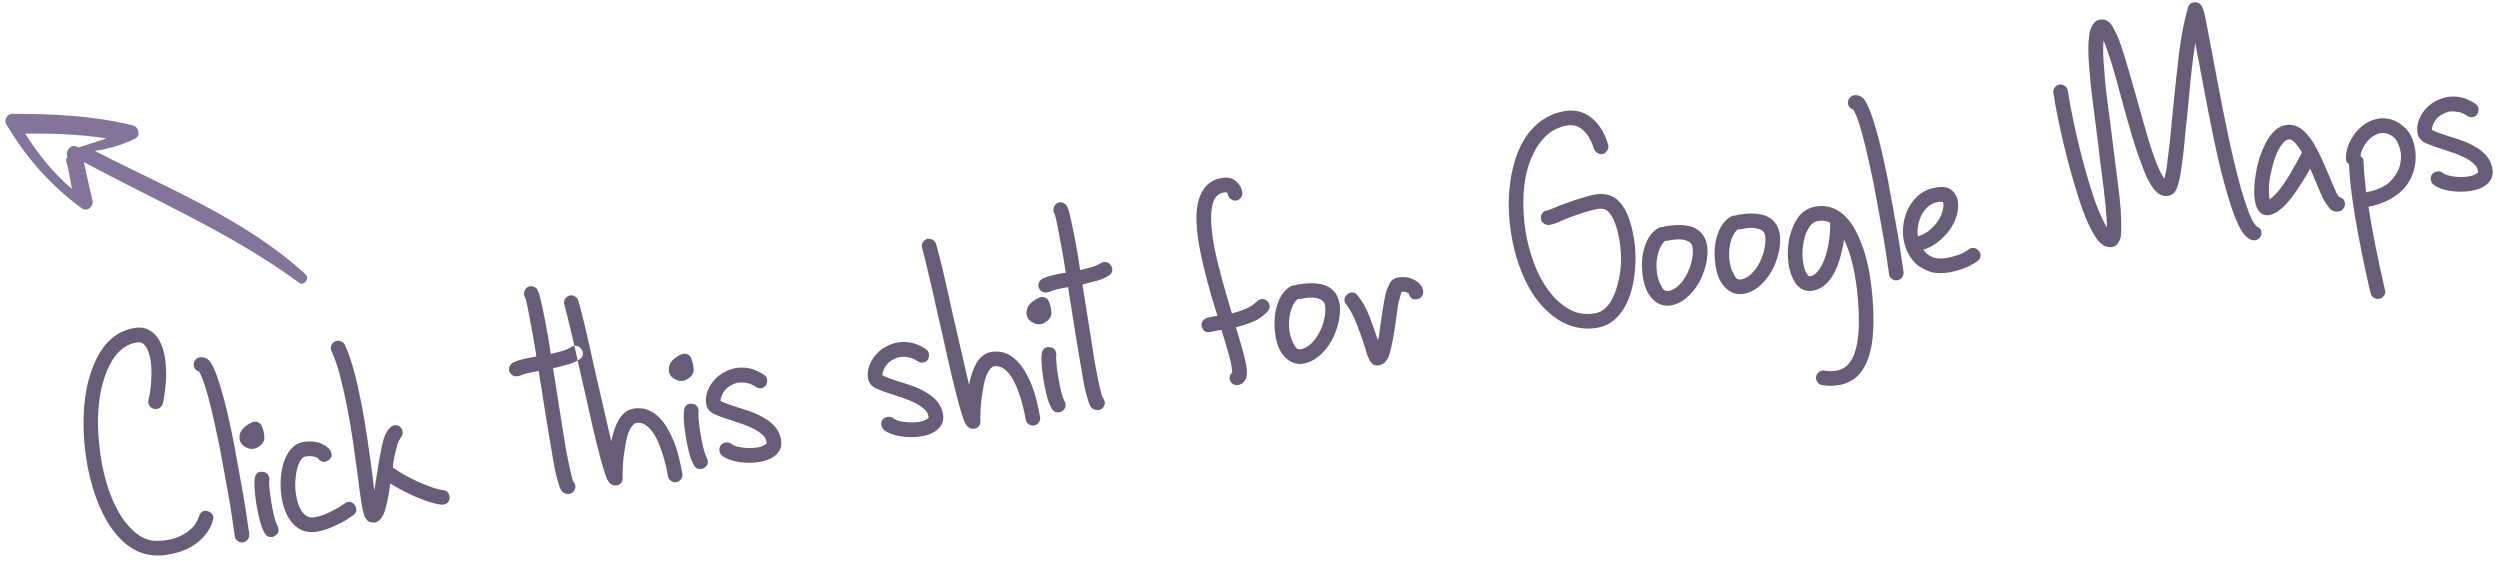 <?xml version="1.0" encoding="UTF-8"?>
<svg width="205px" height="46px" viewBox="0 0 205 46" version="1.1" xmlns="http://www.w3.org/2000/svg" xmlns:xlink="http://www.w3.org/1999/xlink">
    <!-- Generator: Sketch 47.1 (45422) - http://www.bohemiancoding.com/sketch -->
    <title>Clickthis</title>
    <desc>Created with Sketch.</desc>
    <defs></defs>
    <g id="Welcome" stroke="none" stroke-width="1" fill="none" fill-rule="evenodd">
        <g id="Desktop-HD" transform="translate(-488, -2164)">
            <g id="where?" transform="translate(0, 1515)">
                <g id="Clickthis" transform="translate(486, 645)">
                    <path d="M17.54,31.85 C17.7,31.93 17.81,32.04 17.87,32.18 C17.93,32.32 17.92,32.47 17.84,32.63 C17.54,33.31 17.01,33.86 16.25,34.28 C15.55,34.66 14.73,34.85 13.79,34.85 L13.43,34.85 C13.31,34.85 13.19,34.84 13.07,34.82 C12.19,34.72 11.41,34.35 10.73,33.71 C10.15,33.15 9.66,32.39 9.26,31.43 C8.92,30.57 8.675,29.6 8.525,28.52 C8.375,27.44 8.33,26.31 8.39,25.13 C8.45,23.97 8.605,22.865 8.855,21.815 C9.105,20.765 9.45,19.84 9.89,19.04 C10.93,17.06 12.29,16.07 13.97,16.07 C14.65,16.07 15.17,16.34 15.53,16.88 C15.75,17.2 15.895,17.585 15.965,18.035 C16.035,18.485 16.05,18.965 16.01,19.475 C15.97,19.985 15.885,20.5 15.755,21.02 C15.625,21.54 15.47,22.04 15.29,22.52 C15.21,22.68 15.1,22.795 14.96,22.865 C14.82,22.935 14.67,22.94 14.51,22.88 C14.35,22.82 14.235,22.715 14.165,22.565 C14.095,22.415 14.09,22.26 14.15,22.1 C14.33,21.66 14.475,21.205 14.585,20.735 C14.695,20.265 14.77,19.83 14.81,19.43 C14.85,19.03 14.845,18.665 14.795,18.335 C14.745,18.005 14.66,17.75 14.54,17.57 C14.42,17.37 14.23,17.27 13.97,17.27 C13.59,17.27 13.245,17.34 12.935,17.48 C12.625,17.62 12.345,17.805 12.095,18.035 C11.845,18.265 11.625,18.515 11.435,18.785 C11.245,19.055 11.08,19.32 10.94,19.58 C10.54,20.32 10.225,21.17 9.995,22.13 C9.765,23.09 9.63,24.11 9.59,25.19 C9.53,26.19 9.56,27.18 9.68,28.16 C9.8,29.14 10.01,30.02 10.31,30.8 C10.61,31.58 11,32.23 11.48,32.75 C11.96,33.27 12.53,33.56 13.19,33.62 C14.13,33.74 14.96,33.61 15.68,33.23 C16.02,33.05 16.27,32.855 16.43,32.645 C16.59,32.435 16.7,32.27 16.76,32.15 C16.82,31.99 16.925,31.88 17.075,31.82 C17.225,31.76 17.38,31.77 17.54,31.85 Z M20.18,22.16 C20.26,22.7 20.325,23.325 20.375,24.035 C20.425,24.745 20.47,25.55 20.51,26.45 L20.57,28.85 C20.59,29.65 20.605,30.395 20.615,31.085 C20.625,31.775 20.625,32.395 20.615,32.945 C20.605,33.495 20.6,33.93 20.6,34.25 C20.58,34.41 20.515,34.545 20.405,34.655 C20.295,34.765 20.16,34.82 20,34.82 L19.97,34.82 C19.81,34.82 19.67,34.755 19.55,34.625 C19.43,34.495 19.38,34.35 19.4,34.19 C19.4,33.89 19.405,33.475 19.415,32.945 C19.425,32.415 19.425,31.81 19.415,31.13 C19.405,30.45 19.39,29.725 19.37,28.955 C19.35,28.185 19.33,27.41 19.31,26.63 C19.25,25.43 19.19,24.445 19.13,23.675 C19.07,22.905 19.005,22.285 18.935,21.815 C18.865,21.345 18.8,21.01 18.74,20.81 C18.68,20.61 18.64,20.48 18.62,20.42 C18.38,20.32 18.26,20.14 18.26,19.88 C18.26,19.72 18.32,19.58 18.44,19.46 C18.56,19.34 18.7,19.28 18.86,19.28 C19.06,19.28 19.26,19.36 19.46,19.52 C19.52,19.58 19.58,19.665 19.64,19.775 C19.7,19.885 19.76,20.04 19.82,20.24 C19.88,20.44 19.94,20.69 20,20.99 C20.06,21.29 20.12,21.68 20.18,22.16 Z M22.91,30.14 C22.87,30.24 22.84,30.45 22.82,30.77 C22.8,31.09 22.79,31.45 22.79,31.85 C22.79,32.25 22.805,32.645 22.835,33.035 C22.865,33.425 22.92,33.73 23,33.95 C23.1,34.33 22.97,34.59 22.61,34.73 C22.57,34.75 22.51,34.76 22.43,34.76 C22.15,34.76 21.96,34.63 21.86,34.37 C21.74,34.07 21.66,33.69 21.62,33.23 C21.58,32.77 21.56,32.305 21.56,31.835 C21.56,31.365 21.58,30.94 21.62,30.56 C21.66,30.18 21.71,29.91 21.77,29.75 C21.91,29.37 22.17,29.25 22.55,29.39 C22.71,29.43 22.82,29.525 22.88,29.675 C22.94,29.825 22.95,29.98 22.91,30.14 Z M23,25.64 C23.08,25.96 23.1,26.285 23.06,26.615 C23.02,26.945 22.77,27.19 22.31,27.35 C22.25,27.37 22.16,27.38 22.04,27.38 C21.82,27.38 21.64,27.32 21.5,27.2 C21.14,26.98 20.99,26.67 21.05,26.27 C21.09,25.99 21.235,25.76 21.485,25.58 C21.735,25.4 22,25.28 22.28,25.22 C22.44,25.18 22.59,25.2 22.73,25.28 C22.87,25.36 22.96,25.48 23,25.64 Z M28.7,32.99 C28.86,32.89 29.015,32.865 29.165,32.915 C29.315,32.965 29.43,33.07 29.51,33.23 C29.59,33.39 29.61,33.545 29.57,33.695 C29.53,33.845 29.43,33.96 29.27,34.04 C29.25,34.04 29.145,34.09 28.955,34.19 C28.765,34.29 28.52,34.39 28.22,34.49 C27.92,34.59 27.58,34.685 27.2,34.775 C26.82,34.865 26.44,34.91 26.06,34.91 C25.24,34.91 24.61,34.54 24.17,33.8 C23.85,33.22 23.69,32.51 23.69,31.67 C23.69,31.17 23.745,30.67 23.855,30.17 C23.965,29.67 24.125,29.22 24.335,28.82 C24.545,28.42 24.805,28.095 25.115,27.845 C25.425,27.595 25.77,27.47 26.15,27.47 C26.75,27.47 27.245,27.6 27.635,27.86 C28.025,28.12 28.24,28.39 28.28,28.67 C28.32,28.83 28.285,28.975 28.175,29.105 C28.065,29.235 27.93,29.31 27.77,29.33 C27.63,29.37 27.5,29.35 27.38,29.27 C27.26,29.19 27.18,29.09 27.14,28.97 C27.1,28.93 26.995,28.87 26.825,28.79 C26.655,28.71 26.43,28.67 26.15,28.67 C26.01,28.67 25.865,28.75 25.715,28.91 C25.565,29.07 25.43,29.29 25.31,29.57 C25.19,29.85 25.09,30.17 25.01,30.53 C24.93,30.89 24.89,31.27 24.89,31.67 C24.89,32.31 25,32.82 25.22,33.2 C25.42,33.54 25.7,33.71 26.06,33.71 C26.36,33.71 26.665,33.675 26.975,33.605 C27.285,33.535 27.57,33.45 27.83,33.35 C28.13,33.25 28.42,33.13 28.7,32.99 Z M36.89,33.17 C37.05,33.21 37.165,33.305 37.235,33.455 C37.305,33.605 37.32,33.76 37.28,33.92 C37.18,34.2 36.99,34.34 36.71,34.34 C36.63,34.34 36.57,34.33 36.53,34.31 C36.23,34.23 35.915,34.105 35.585,33.935 C35.255,33.765 34.92,33.575 34.58,33.365 C34.24,33.155 33.905,32.925 33.575,32.675 C33.245,32.425 32.94,32.18 32.66,31.94 C32.48,32.6 32.28,33.18 32.06,33.68 C32.02,33.78 31.97,33.895 31.91,34.025 C31.85,34.155 31.77,34.29 31.67,34.43 C31.57,34.57 31.455,34.685 31.325,34.775 C31.195,34.865 31.04,34.91 30.86,34.91 C30.84,34.91 30.825,34.905 30.815,34.895 C30.805,34.885 30.79,34.88 30.77,34.88 C30.71,34.88 30.62,34.85 30.5,34.79 C30.38,34.73 30.29,34.61 30.23,34.43 C30.17,34.35 30.14,34.24 30.14,34.1 C30.12,34 30.105,33.885 30.095,33.755 C30.085,33.625 30.08,33.46 30.08,33.26 C30.08,32.94 30.085,32.56 30.095,32.12 C30.105,31.68 30.12,31.2 30.14,30.68 C30.16,29.9 30.175,29.045 30.185,28.115 C30.195,27.185 30.185,26.255 30.155,25.325 C30.125,24.395 30.07,23.505 29.99,22.655 C29.91,21.805 29.78,21.08 29.6,20.48 C29.56,20.32 29.58,20.165 29.66,20.015 C29.74,19.865 29.86,19.77 30.02,19.73 C30.18,19.69 30.335,19.71 30.485,19.79 C30.635,19.87 30.73,19.99 30.77,20.15 C30.95,20.79 31.085,21.54 31.175,22.4 C31.265,23.26 31.325,24.165 31.355,25.115 C31.385,26.065 31.395,27.025 31.385,27.995 C31.375,28.965 31.36,29.87 31.34,30.71 L31.28,32.33 L31.64,31.22 C31.96,30.2 32.245,29.37 32.495,28.73 C32.745,28.09 33.04,27.65 33.38,27.41 C33.52,27.31 33.67,27.27 33.83,27.29 C33.99,27.31 34.12,27.39 34.22,27.53 C34.32,27.67 34.355,27.82 34.325,27.98 C34.295,28.14 34.22,28.27 34.1,28.37 C34.06,28.41 33.99,28.495 33.89,28.625 C33.79,28.755 33.66,29.03 33.5,29.45 C33.32,29.85 33.18,30.26 33.08,30.68 C33.3,30.9 33.57,31.14 33.89,31.4 C34.21,31.66 34.545,31.905 34.895,32.135 C35.245,32.365 35.595,32.575 35.945,32.765 C36.295,32.955 36.61,33.09 36.89,33.17 Z M49.58,24.32 C49.28,24.46 48.935,24.55 48.545,24.59 C48.155,24.63 47.75,24.67 47.33,24.71 L47.33,31.28 C47.35,31.78 47.365,32.195 47.375,32.525 C47.385,32.855 47.4,33.13 47.42,33.35 L47.465,33.845 C47.475,33.955 47.49,34.04 47.51,34.1 C47.59,34.26 47.63,34.39 47.63,34.49 C47.63,34.65 47.57,34.79 47.45,34.91 C47.33,35.03 47.19,35.09 47.03,35.09 C46.93,35.09 46.805,35.05 46.655,34.97 C46.505,34.89 46.4,34.71 46.34,34.43 L46.25,33.77 C46.19,33.33 46.16,32.66 46.16,31.76 C46.16,31.38 46.155,30.89 46.145,30.29 C46.135,29.69 46.13,29.06 46.13,28.4 L46.13,24.74 C45.81,24.74 45.51,24.75 45.23,24.77 C44.95,24.79 44.71,24.83 44.51,24.89 L44.36,24.89 C44.06,24.89 43.86,24.74 43.76,24.44 C43.72,24.28 43.745,24.13 43.835,23.99 C43.925,23.85 44.05,23.76 44.21,23.72 C44.49,23.64 44.79,23.59 45.11,23.57 C45.43,23.55 45.77,23.54 46.13,23.54 L46.13,22.175 C46.13,22.025 46.125,21.87 46.115,21.71 C46.105,21.55 46.1,21.33 46.1,21.05 C46.08,20.15 46.06,19.54 46.04,19.22 C46.02,18.9 46,18.7 45.98,18.62 C45.92,18.5 45.91,18.37 45.95,18.23 C45.99,18.09 46.07,17.97 46.19,17.87 C46.33,17.77 46.48,17.74 46.64,17.78 C46.8,17.82 46.93,17.91 47.03,18.05 C47.05,18.11 47.075,18.18 47.105,18.26 C47.135,18.34 47.16,18.475 47.18,18.665 C47.2,18.855 47.22,19.125 47.24,19.475 C47.26,19.825 47.28,20.28 47.3,20.84 C47.3,21.14 47.305,21.37 47.315,21.53 C47.325,21.69 47.33,21.855 47.33,22.025 L47.33,23.51 C47.67,23.49 47.995,23.46 48.305,23.42 C48.615,23.38 48.88,23.31 49.1,23.21 C49.26,23.15 49.415,23.15 49.565,23.21 C49.715,23.27 49.82,23.38 49.88,23.54 C49.96,23.7 49.97,23.855 49.91,24.005 C49.85,24.155 49.74,24.26 49.58,24.32 Z M55.85,35.51 C55.69,35.51 55.55,35.45 55.43,35.33 C55.31,35.21 55.25,35.07 55.25,34.91 C55.25,34.83 55.245,34.66 55.235,34.4 C55.225,34.14 55.2,33.835 55.16,33.485 C55.12,33.135 55.06,32.765 54.98,32.375 C54.9,31.985 54.79,31.63 54.65,31.31 C54.51,30.99 54.335,30.725 54.125,30.515 C53.915,30.305 53.66,30.2 53.36,30.2 C53.2,30.2 53.005,30.345 52.775,30.635 C52.545,30.925 52.32,31.44 52.1,32.18 C52,32.46 51.915,32.74 51.845,33.02 C51.775,33.3 51.72,33.55 51.68,33.77 C51.62,34.03 51.58,34.27 51.56,34.49 C51.54,34.65 51.475,34.775 51.365,34.865 C51.255,34.955 51.12,35 50.96,35 C50.72,35 50.53,34.88 50.39,34.64 C50.35,34.56 50.31,34.46 50.27,34.34 C50.25,34.26 50.23,34.165 50.21,34.055 C50.19,33.945 50.17,33.82 50.15,33.68 C50.11,33.42 50.07,33.115 50.03,32.765 C49.99,32.415 49.95,32 49.91,31.52 C49.83,30.64 49.76,29.68 49.7,28.64 C49.64,27.6 49.57,26.54 49.49,25.46 C49.45,24.8 49.41,24.16 49.37,23.54 C49.33,22.92 49.29,22.355 49.25,21.845 C49.21,21.335 49.175,20.9 49.145,20.54 C49.115,20.18 49.09,19.92 49.07,19.76 C49.03,19.6 49.055,19.45 49.145,19.31 C49.235,19.17 49.36,19.08 49.52,19.04 C49.68,19 49.83,19.03 49.97,19.13 C50.11,19.23 50.2,19.36 50.24,19.52 C50.26,19.7 50.29,19.975 50.33,20.345 C50.37,20.715 50.41,21.16 50.45,21.68 C50.49,22.2 50.53,22.775 50.57,23.405 C50.61,24.035 50.65,24.7 50.69,25.4 L51.08,30.98 C51.08,31.06 51.085,31.13 51.095,31.19 C51.105,31.25 51.11,31.31 51.11,31.37 C51.33,30.79 51.55,30.34 51.77,30.02 C52.21,29.34 52.74,29 53.36,29 C53.58,29 53.81,29.035 54.05,29.105 C54.29,29.175 54.53,29.305 54.77,29.495 C55.01,29.685 55.235,29.945 55.445,30.275 C55.655,30.605 55.84,31.03 56,31.55 C56.2,32.19 56.325,32.84 56.375,33.5 C56.425,34.16 56.45,34.63 56.45,34.91 C56.45,35.07 56.39,35.21 56.27,35.33 C56.15,35.45 56.01,35.51 55.85,35.51 Z M58.55,30.14 C58.51,30.24 58.48,30.45 58.46,30.77 C58.44,31.09 58.43,31.45 58.43,31.85 C58.43,32.25 58.445,32.645 58.475,33.035 C58.505,33.425 58.56,33.73 58.64,33.95 C58.74,34.33 58.61,34.59 58.25,34.73 C58.21,34.75 58.15,34.76 58.07,34.76 C57.79,34.76 57.6,34.63 57.5,34.37 C57.38,34.07 57.3,33.69 57.26,33.23 C57.22,32.77 57.2,32.305 57.2,31.835 C57.2,31.365 57.22,30.94 57.26,30.56 C57.3,30.18 57.35,29.91 57.41,29.75 C57.55,29.37 57.81,29.25 58.19,29.39 C58.35,29.43 58.46,29.525 58.52,29.675 C58.58,29.825 58.59,29.98 58.55,30.14 Z M58.64,25.64 C58.72,25.96 58.74,26.285 58.7,26.615 C58.66,26.945 58.41,27.19 57.95,27.35 C57.89,27.37 57.8,27.38 57.68,27.38 C57.46,27.38 57.28,27.32 57.14,27.2 C56.78,26.98 56.63,26.67 56.69,26.27 C56.73,25.99 56.875,25.76 57.125,25.58 C57.375,25.4 57.64,25.28 57.92,25.22 C58.08,25.18 58.23,25.2 58.37,25.28 C58.51,25.36 58.6,25.48 58.64,25.64 Z M62.81,34.94 C62.27,34.94 61.72,34.85 61.16,34.67 C60.6,34.49 60.18,34.25 59.9,33.95 C59.8,33.83 59.75,33.685 59.75,33.515 C59.75,33.345 59.81,33.2 59.93,33.08 C60.05,32.98 60.195,32.93 60.365,32.93 C60.535,32.93 60.68,32.99 60.8,33.11 C60.9,33.23 61.06,33.335 61.28,33.425 C61.5,33.515 61.745,33.59 62.015,33.65 C62.285,33.71 62.555,33.74 62.825,33.74 C63.095,33.74 63.32,33.7 63.5,33.62 C63.6,33.58 63.655,33.55 63.665,33.53 C63.675,33.51 63.68,33.48 63.68,33.44 C63.68,33.2 63.6,32.98 63.44,32.78 C63.28,32.58 63.08,32.39 62.84,32.21 C62.6,32.03 62.335,31.86 62.045,31.7 C61.755,31.54 61.47,31.39 61.19,31.25 C60.65,30.99 60.195,30.74 59.825,30.5 C59.455,30.26 59.27,29.94 59.27,29.54 C59.27,29.1 59.425,28.67 59.735,28.25 C60.045,27.83 60.45,27.51 60.95,27.29 C61.53,27.05 62.11,26.98 62.69,27.08 C63.27,27.18 63.81,27.46 64.31,27.92 C64.45,28.04 64.52,28.18 64.52,28.34 C64.52,28.5 64.47,28.65 64.37,28.79 C64.27,28.91 64.135,28.975 63.965,28.985 C63.795,28.995 63.65,28.94 63.53,28.82 C63.31,28.62 63.095,28.48 62.885,28.4 C62.675,28.32 62.48,28.27 62.3,28.25 C62.12,28.23 61.955,28.24 61.805,28.28 C61.655,28.32 61.53,28.36 61.43,28.4 C61.15,28.52 60.93,28.685 60.77,28.895 C60.61,29.105 60.51,29.3 60.47,29.48 C60.57,29.58 60.745,29.695 60.995,29.825 C61.245,29.955 61.48,30.08 61.7,30.2 C62.04,30.36 62.385,30.535 62.735,30.725 C63.085,30.915 63.41,31.13 63.71,31.37 C64.49,31.97 64.88,32.66 64.88,33.44 C64.88,34.06 64.56,34.5 63.92,34.76 C63.62,34.88 63.25,34.94 62.81,34.94 Z M76.25,34.94 C75.71,34.94 75.16,34.85 74.6,34.67 C74.04,34.49 73.62,34.25 73.34,33.95 C73.24,33.83 73.19,33.685 73.19,33.515 C73.19,33.345 73.25,33.2 73.37,33.08 C73.49,32.98 73.635,32.93 73.805,32.93 C73.975,32.93 74.12,32.99 74.24,33.11 C74.34,33.23 74.5,33.335 74.72,33.425 C74.94,33.515 75.185,33.59 75.455,33.65 C75.725,33.71 75.995,33.74 76.265,33.74 C76.535,33.74 76.76,33.7 76.94,33.62 C77.04,33.58 77.095,33.55 77.105,33.53 C77.115,33.51 77.12,33.48 77.12,33.44 C77.12,33.2 77.04,32.98 76.88,32.78 C76.72,32.58 76.52,32.39 76.28,32.21 C76.04,32.03 75.775,31.86 75.485,31.7 C75.195,31.54 74.91,31.39 74.63,31.25 C74.09,30.99 73.635,30.74 73.265,30.5 C72.895,30.26 72.71,29.94 72.71,29.54 C72.71,29.1 72.865,28.67 73.175,28.25 C73.485,27.83 73.89,27.51 74.39,27.29 C74.97,27.05 75.55,26.98 76.13,27.08 C76.71,27.18 77.25,27.46 77.75,27.92 C77.89,28.04 77.96,28.18 77.96,28.34 C77.96,28.5 77.91,28.65 77.81,28.79 C77.71,28.91 77.575,28.975 77.405,28.985 C77.235,28.995 77.09,28.94 76.97,28.82 C76.75,28.62 76.535,28.48 76.325,28.4 C76.115,28.32 75.92,28.27 75.74,28.25 C75.56,28.23 75.395,28.24 75.245,28.28 C75.095,28.32 74.97,28.36 74.87,28.4 C74.59,28.52 74.37,28.685 74.21,28.895 C74.05,29.105 73.95,29.3 73.91,29.48 C74.01,29.58 74.185,29.695 74.435,29.825 C74.685,29.955 74.92,30.08 75.14,30.2 C75.48,30.36 75.825,30.535 76.175,30.725 C76.525,30.915 76.85,31.13 77.15,31.37 C77.93,31.97 78.32,32.66 78.32,33.44 C78.32,34.06 78,34.5 77.36,34.76 C77.06,34.88 76.69,34.94 76.25,34.94 Z M85.55,35.51 C85.39,35.51 85.25,35.45 85.13,35.33 C85.01,35.21 84.95,35.07 84.95,34.91 C84.95,34.83 84.945,34.66 84.935,34.4 C84.925,34.14 84.9,33.835 84.86,33.485 C84.82,33.135 84.76,32.765 84.68,32.375 C84.6,31.985 84.49,31.63 84.35,31.31 C84.21,30.99 84.035,30.725 83.825,30.515 C83.615,30.305 83.36,30.2 83.06,30.2 C82.9,30.2 82.705,30.345 82.475,30.635 C82.245,30.925 82.02,31.44 81.8,32.18 C81.7,32.46 81.615,32.74 81.545,33.02 C81.475,33.3 81.42,33.55 81.38,33.77 C81.32,34.03 81.28,34.27 81.26,34.49 C81.24,34.65 81.175,34.775 81.065,34.865 C80.955,34.955 80.82,35 80.66,35 C80.42,35 80.23,34.88 80.09,34.64 C80.05,34.56 80.01,34.46 79.97,34.34 C79.95,34.26 79.93,34.165 79.91,34.055 C79.89,33.945 79.87,33.82 79.85,33.68 C79.81,33.42 79.77,33.115 79.73,32.765 C79.69,32.415 79.65,32 79.61,31.52 C79.53,30.64 79.46,29.68 79.4,28.64 C79.34,27.6 79.27,26.54 79.19,25.46 C79.15,24.8 79.11,24.16 79.07,23.54 C79.03,22.92 78.99,22.355 78.95,21.845 C78.91,21.335 78.875,20.9 78.845,20.54 C78.815,20.18 78.79,19.92 78.77,19.76 C78.73,19.6 78.755,19.45 78.845,19.31 C78.935,19.17 79.06,19.08 79.22,19.04 C79.38,19 79.53,19.03 79.67,19.13 C79.81,19.23 79.9,19.36 79.94,19.52 C79.96,19.7 79.99,19.975 80.03,20.345 C80.07,20.715 80.11,21.16 80.15,21.68 C80.19,22.2 80.23,22.775 80.27,23.405 C80.31,24.035 80.35,24.7 80.39,25.4 L80.78,30.98 C80.78,31.06 80.785,31.13 80.795,31.19 C80.805,31.25 80.81,31.31 80.81,31.37 C81.03,30.79 81.25,30.34 81.47,30.02 C81.91,29.34 82.44,29 83.06,29 C83.28,29 83.51,29.035 83.75,29.105 C83.99,29.175 84.23,29.305 84.47,29.495 C84.71,29.685 84.935,29.945 85.145,30.275 C85.355,30.605 85.54,31.03 85.7,31.55 C85.9,32.19 86.025,32.84 86.075,33.5 C86.125,34.16 86.15,34.63 86.15,34.91 C86.15,35.07 86.09,35.21 85.97,35.33 C85.85,35.45 85.71,35.51 85.55,35.51 Z M88.25,30.14 C88.21,30.24 88.18,30.45 88.16,30.77 C88.14,31.09 88.13,31.45 88.13,31.85 C88.13,32.25 88.145,32.645 88.175,33.035 C88.205,33.425 88.26,33.73 88.34,33.95 C88.44,34.33 88.31,34.59 87.95,34.73 C87.91,34.75 87.85,34.76 87.77,34.76 C87.49,34.76 87.3,34.63 87.2,34.37 C87.08,34.07 87,33.69 86.96,33.23 C86.92,32.77 86.9,32.305 86.9,31.835 C86.9,31.365 86.92,30.94 86.96,30.56 C87,30.18 87.05,29.91 87.11,29.75 C87.25,29.37 87.51,29.25 87.89,29.39 C88.05,29.43 88.16,29.525 88.22,29.675 C88.28,29.825 88.29,29.98 88.25,30.14 Z M88.34,25.64 C88.42,25.96 88.44,26.285 88.4,26.615 C88.36,26.945 88.11,27.19 87.65,27.35 C87.59,27.37 87.5,27.38 87.38,27.38 C87.16,27.38 86.98,27.32 86.84,27.2 C86.48,26.98 86.33,26.67 86.39,26.27 C86.43,25.99 86.575,25.76 86.825,25.58 C87.075,25.4 87.34,25.28 87.62,25.22 C87.78,25.18 87.93,25.2 88.07,25.28 C88.21,25.36 88.3,25.48 88.34,25.64 Z M93.53,24.32 C93.23,24.46 92.885,24.55 92.495,24.59 C92.105,24.63 91.7,24.67 91.28,24.71 L91.28,31.28 C91.3,31.78 91.315,32.195 91.325,32.525 C91.335,32.855 91.35,33.13 91.37,33.35 L91.415,33.845 C91.425,33.955 91.44,34.04 91.46,34.1 C91.54,34.26 91.58,34.39 91.58,34.49 C91.58,34.65 91.52,34.79 91.4,34.91 C91.28,35.03 91.14,35.09 90.98,35.09 C90.88,35.09 90.755,35.05 90.605,34.97 C90.455,34.89 90.35,34.71 90.29,34.43 L90.2,33.77 C90.14,33.33 90.11,32.66 90.11,31.76 C90.11,31.38 90.105,30.89 90.095,30.29 C90.085,29.69 90.08,29.06 90.08,28.4 L90.08,24.74 C89.76,24.74 89.46,24.75 89.18,24.77 C88.9,24.79 88.66,24.83 88.46,24.89 L88.31,24.89 C88.01,24.89 87.81,24.74 87.71,24.44 C87.67,24.28 87.695,24.13 87.785,23.99 C87.875,23.85 88,23.76 88.16,23.72 C88.44,23.64 88.74,23.59 89.06,23.57 C89.38,23.55 89.72,23.54 90.08,23.54 L90.08,22.175 C90.08,22.025 90.075,21.87 90.065,21.71 C90.055,21.55 90.05,21.33 90.05,21.05 C90.03,20.15 90.01,19.54 89.99,19.22 C89.97,18.9 89.95,18.7 89.93,18.62 C89.87,18.5 89.86,18.37 89.9,18.23 C89.94,18.09 90.02,17.97 90.14,17.87 C90.28,17.77 90.43,17.74 90.59,17.78 C90.75,17.82 90.88,17.91 90.98,18.05 C91,18.11 91.025,18.18 91.055,18.26 C91.085,18.34 91.11,18.475 91.13,18.665 C91.15,18.855 91.17,19.125 91.19,19.475 C91.21,19.825 91.23,20.28 91.25,20.84 C91.25,21.14 91.255,21.37 91.265,21.53 C91.275,21.69 91.28,21.855 91.28,22.025 L91.28,23.51 C91.62,23.49 91.945,23.46 92.255,23.42 C92.565,23.38 92.83,23.31 93.05,23.21 C93.21,23.15 93.365,23.15 93.515,23.21 C93.665,23.27 93.77,23.38 93.83,23.54 C93.91,23.7 93.92,23.855 93.86,24.005 C93.8,24.155 93.69,24.26 93.53,24.32 Z M105.2,28.31 C105.34,28.21 105.49,28.17 105.65,28.19 C105.81,28.21 105.94,28.29 106.04,28.43 C106.14,28.57 106.18,28.72 106.16,28.88 C106.14,29.04 106.06,29.17 105.92,29.27 C105.52,29.59 105.08,29.805 104.6,29.915 C104.12,30.025 103.64,30.1 103.16,30.14 C103.26,30.86 103.34,31.475 103.4,31.985 C103.46,32.495 103.495,32.92 103.505,33.26 C103.515,33.6 103.495,33.875 103.445,34.085 C103.395,34.295 103.31,34.46 103.19,34.58 C103.03,34.76 102.83,34.85 102.59,34.85 C102.43,34.85 102.29,34.79 102.17,34.67 C102.05,34.55 101.99,34.41 101.99,34.25 C101.99,34.05 102.09,33.88 102.29,33.74 C102.29,33.66 102.295,33.525 102.305,33.335 C102.315,33.145 102.3,32.86 102.26,32.48 C102.22,32.14 102.175,31.78 102.125,31.4 C102.075,31.02 102.02,30.61 101.96,30.17 L101.465,30.17 C101.315,30.17 101.17,30.18 101.03,30.2 L101,30.2 C100.64,30.2 100.44,30.01 100.4,29.63 C100.38,29.47 100.43,29.33 100.55,29.21 C100.67,29.09 100.81,29.02 100.97,29 C101.11,29 101.245,28.995 101.375,28.985 C101.505,28.975 101.65,28.97 101.81,28.97 C101.67,28.07 101.55,27.155 101.45,26.225 C101.35,25.295 101.28,24.38 101.24,23.48 C101.2,22.26 101.26,21.26 101.42,20.48 C101.58,19.7 101.85,19.09 102.23,18.65 C102.65,18.13 103.22,17.87 103.94,17.87 C104.44,17.87 104.81,18.02 105.05,18.32 C105.29,18.62 105.41,18.94 105.41,19.28 C105.41,19.44 105.35,19.58 105.23,19.7 C105.11,19.82 104.97,19.88 104.81,19.88 C104.65,19.88 104.51,19.82 104.39,19.7 C104.27,19.58 104.21,19.44 104.21,19.28 C104.21,19.18 104.18,19.12 104.12,19.1 C104.06,19.08 104,19.07 103.94,19.07 C103.6,19.07 103.33,19.19 103.13,19.43 C102.61,20.01 102.38,21.35 102.44,23.45 C102.48,24.33 102.555,25.245 102.665,26.195 C102.775,27.145 102.89,28.07 103.01,28.97 C103.41,28.93 103.8,28.865 104.18,28.775 C104.56,28.685 104.9,28.53 105.2,28.31 Z M108.14,33.95 C107.68,33.95 107.285,33.78 106.955,33.44 C106.625,33.1 106.41,32.64 106.31,32.06 C106.25,31.66 106.24,31.225 106.28,30.755 C106.32,30.285 106.41,29.84 106.55,29.42 C106.93,28.38 107.48,27.74 108.2,27.5 C108.32,27.48 108.44,27.48 108.56,27.5 C108.6,27.48 108.65,27.47 108.71,27.47 L108.77,27.47 C108.89,27.47 109.055,27.475 109.265,27.485 C109.475,27.495 109.7,27.52 109.94,27.56 C110.18,27.6 110.425,27.67 110.675,27.77 C110.925,27.87 111.15,28.02 111.35,28.22 C111.69,28.56 111.86,29.03 111.86,29.63 C111.84,30.09 111.73,30.57 111.53,31.07 C111.33,31.57 111.06,32.04 110.72,32.48 C110.34,32.94 109.93,33.3 109.49,33.56 C109.05,33.82 108.6,33.95 108.14,33.95 Z M108.56,28.64 C108.38,28.72 108.21,28.875 108.05,29.105 C107.89,29.335 107.76,29.6 107.66,29.9 C107.56,30.2 107.495,30.52 107.465,30.86 C107.435,31.2 107.45,31.53 107.51,31.85 C107.55,32.01 107.61,32.2 107.69,32.42 C107.77,32.64 107.92,32.75 108.14,32.75 C108.42,32.75 108.705,32.655 108.995,32.465 C109.285,32.275 109.55,32.025 109.79,31.715 C110.03,31.405 110.23,31.06 110.39,30.68 C110.55,30.3 110.64,29.93 110.66,29.57 C110.66,29.41 110.64,29.295 110.6,29.225 C110.56,29.155 110.52,29.1 110.48,29.06 C110.38,28.96 110.205,28.865 109.955,28.775 C109.705,28.685 109.32,28.65 108.8,28.67 L108.71,28.67 C108.65,28.67 108.6,28.66 108.56,28.64 Z M118.79,29.6 C118.79,29.76 118.73,29.9 118.61,30.02 C118.49,30.14 118.35,30.2 118.19,30.2 C117.83,30.2 117.63,30.01 117.59,29.63 C117.57,29.59 117.515,29.545 117.425,29.495 C117.335,29.445 117.21,29.41 117.05,29.39 C117.01,29.43 116.965,29.51 116.915,29.63 C116.865,29.75 116.79,29.92 116.69,30.14 C116.59,30.38 116.5,30.645 116.42,30.935 C116.34,31.225 116.25,31.52 116.15,31.82 C115.85,32.8 115.57,33.585 115.31,34.175 C115.05,34.765 114.69,35.06 114.23,35.06 C114.17,35.06 114.075,35.04 113.945,35 C113.815,34.96 113.7,34.83 113.6,34.61 C113.58,34.57 113.56,34.52 113.54,34.46 C113.52,34.4 113.5,34.32 113.48,34.22 C113.44,34.1 113.415,33.96 113.405,33.8 C113.395,33.64 113.37,33.46 113.33,33.26 C113.29,33 113.24,32.71 113.18,32.39 C113.12,32.07 113.055,31.75 112.985,31.43 C112.915,31.11 112.83,30.8 112.73,30.5 C112.63,30.2 112.52,29.94 112.4,29.72 C112.3,29.58 112.27,29.43 112.31,29.27 C112.35,29.11 112.45,28.99 112.61,28.91 C112.75,28.81 112.9,28.78 113.06,28.82 C113.22,28.86 113.34,28.96 113.42,29.12 C113.74,29.66 113.975,30.295 114.125,31.025 C114.275,31.755 114.4,32.42 114.5,33.02 C114.6,32.8 114.685,32.555 114.755,32.285 C114.825,32.015 114.91,31.74 115.01,31.46 C115.11,31.1 115.22,30.745 115.34,30.395 C115.46,30.045 115.57,29.73 115.67,29.45 C115.81,29.13 115.975,28.84 116.165,28.58 C116.355,28.32 116.61,28.19 116.93,28.19 C117.43,28.19 117.85,28.32 118.19,28.58 C118.59,28.86 118.79,29.2 118.79,29.6 Z M135.41,24.44 C136.09,25 136.46,26.04 136.52,27.56 C136.56,28.24 136.525,28.93 136.415,29.63 C136.305,30.33 136.14,30.99 135.92,31.61 C135.58,32.55 135.14,33.29 134.6,33.83 C133.96,34.49 133.22,34.82 132.38,34.82 C131.44,34.82 130.58,34.55 129.8,34.01 C129.12,33.53 128.52,32.85 128,31.97 C127.56,31.19 127.225,30.295 126.995,29.285 C126.765,28.275 126.65,27.2 126.65,26.06 C126.65,24.88 126.775,23.76 127.025,22.7 C127.275,21.64 127.63,20.69 128.09,19.85 C128.59,18.93 129.21,18.21 129.95,17.69 C130.75,17.13 131.64,16.85 132.62,16.85 C132.94,16.85 133.26,16.905 133.58,17.015 C133.9,17.125 134.2,17.31 134.48,17.57 C134.76,17.83 135.005,18.17 135.215,18.59 C135.425,19.01 135.57,19.52 135.65,20.12 C135.67,20.28 135.63,20.425 135.53,20.555 C135.43,20.685 135.3,20.77 135.14,20.81 C134.98,20.83 134.835,20.79 134.705,20.69 C134.575,20.59 134.49,20.46 134.45,20.3 C134.35,19.6 134.14,19.05 133.82,18.65 C133.5,18.25 133.1,18.05 132.62,18.05 C131.84,18.05 131.155,18.28 130.565,18.74 C129.975,19.2 129.475,19.805 129.065,20.555 C128.655,21.305 128.35,22.16 128.15,23.12 C127.95,24.08 127.85,25.06 127.85,26.06 C127.85,26.96 127.94,27.86 128.12,28.76 C128.3,29.66 128.58,30.47 128.96,31.19 C129.34,31.91 129.81,32.495 130.37,32.945 C130.93,33.395 131.6,33.62 132.38,33.62 C132.72,33.62 133.02,33.535 133.28,33.365 C133.54,33.195 133.765,32.985 133.955,32.735 C134.145,32.485 134.31,32.22 134.45,31.94 C134.59,31.66 134.7,31.41 134.78,31.19 C135,30.65 135.155,30.07 135.245,29.45 C135.335,28.83 135.36,28.22 135.32,27.62 C135.3,27.08 135.23,26.61 135.11,26.21 C134.99,25.81 134.83,25.53 134.63,25.37 C134.59,25.33 134.48,25.285 134.3,25.235 C134.12,25.185 133.78,25.19 133.28,25.25 C132.92,25.29 132.55,25.345 132.17,25.415 C131.79,25.485 131.43,25.56 131.09,25.64 C130.75,25.74 130.485,25.805 130.295,25.835 C130.105,25.865 129.95,25.88 129.83,25.88 C129.67,25.86 129.53,25.79 129.41,25.67 C129.29,25.55 129.24,25.41 129.26,25.25 C129.26,25.09 129.32,24.95 129.44,24.83 C129.56,24.71 129.7,24.66 129.86,24.68 C129.94,24.68 130.075,24.655 130.265,24.605 C130.455,24.555 130.64,24.51 130.82,24.47 C131.82,24.25 132.725,24.1 133.535,24.02 C134.345,23.94 134.97,24.08 135.41,24.44 Z M138.65,33.95 C138.19,33.95 137.795,33.78 137.465,33.44 C137.135,33.1 136.92,32.64 136.82,32.06 C136.76,31.66 136.75,31.225 136.79,30.755 C136.83,30.285 136.92,29.84 137.06,29.42 C137.44,28.38 137.99,27.74 138.71,27.5 C138.83,27.48 138.95,27.48 139.07,27.5 C139.11,27.48 139.16,27.47 139.22,27.47 L139.28,27.47 C139.4,27.47 139.565,27.475 139.775,27.485 C139.985,27.495 140.21,27.52 140.45,27.56 C140.69,27.6 140.935,27.67 141.185,27.77 C141.435,27.87 141.66,28.02 141.86,28.22 C142.2,28.56 142.37,29.03 142.37,29.63 C142.35,30.09 142.24,30.57 142.04,31.07 C141.84,31.57 141.57,32.04 141.23,32.48 C140.85,32.94 140.44,33.3 140,33.56 C139.56,33.82 139.11,33.95 138.65,33.95 Z M139.07,28.64 C138.89,28.72 138.72,28.875 138.56,29.105 C138.4,29.335 138.27,29.6 138.17,29.9 C138.07,30.2 138.005,30.52 137.975,30.86 C137.945,31.2 137.96,31.53 138.02,31.85 C138.06,32.01 138.12,32.2 138.2,32.42 C138.28,32.64 138.43,32.75 138.65,32.75 C138.93,32.75 139.215,32.655 139.505,32.465 C139.795,32.275 140.06,32.025 140.3,31.715 C140.54,31.405 140.74,31.06 140.9,30.68 C141.06,30.3 141.15,29.93 141.17,29.57 C141.17,29.41 141.15,29.295 141.11,29.225 C141.07,29.155 141.03,29.1 140.99,29.06 C140.89,28.96 140.715,28.865 140.465,28.775 C140.215,28.685 139.83,28.65 139.31,28.67 L139.22,28.67 C139.16,28.67 139.11,28.66 139.07,28.64 Z M144.68,33.95 C144.22,33.95 143.825,33.78 143.495,33.44 C143.165,33.1 142.95,32.64 142.85,32.06 C142.79,31.66 142.78,31.225 142.82,30.755 C142.86,30.285 142.95,29.84 143.09,29.42 C143.47,28.38 144.02,27.74 144.74,27.5 C144.86,27.48 144.98,27.48 145.1,27.5 C145.14,27.48 145.19,27.47 145.25,27.47 L145.31,27.47 C145.43,27.47 145.595,27.475 145.805,27.485 C146.015,27.495 146.24,27.52 146.48,27.56 C146.72,27.6 146.965,27.67 147.215,27.77 C147.465,27.87 147.69,28.02 147.89,28.22 C148.23,28.56 148.4,29.03 148.4,29.63 C148.38,30.09 148.27,30.57 148.07,31.07 C147.87,31.57 147.6,32.04 147.26,32.48 C146.88,32.94 146.47,33.3 146.03,33.56 C145.59,33.82 145.14,33.95 144.68,33.95 Z M145.1,28.64 C144.92,28.72 144.75,28.875 144.59,29.105 C144.43,29.335 144.3,29.6 144.2,29.9 C144.1,30.2 144.035,30.52 144.005,30.86 C143.975,31.2 143.99,31.53 144.05,31.85 C144.09,32.01 144.15,32.2 144.23,32.42 C144.31,32.64 144.46,32.75 144.68,32.75 C144.96,32.75 145.245,32.655 145.535,32.465 C145.825,32.275 146.09,32.025 146.33,31.715 C146.57,31.405 146.77,31.06 146.93,30.68 C147.09,30.3 147.18,29.93 147.2,29.57 C147.2,29.41 147.18,29.295 147.14,29.225 C147.1,29.155 147.06,29.1 147.02,29.06 C146.92,28.96 146.745,28.865 146.495,28.775 C146.245,28.685 145.86,28.65 145.34,28.67 L145.25,28.67 C145.19,28.67 145.14,28.66 145.1,28.64 Z M153.71,28.7 C154.09,29.12 154.385,29.645 154.595,30.275 C154.805,30.905 154.955,31.56 155.045,32.24 C155.135,32.92 155.175,33.6 155.165,34.28 C155.155,34.96 155.13,35.55 155.09,36.05 C154.97,37.47 154.76,38.66 154.46,39.62 C154.06,40.82 153.51,41.65 152.81,42.11 C152.33,42.41 151.8,42.56 151.22,42.56 C150.78,42.56 150.34,42.49 149.9,42.35 C149.74,42.29 149.625,42.19 149.555,42.05 C149.485,41.91 149.47,41.76 149.51,41.6 C149.57,41.44 149.675,41.32 149.825,41.24 C149.975,41.16 150.13,41.15 150.29,41.21 C151.05,41.45 151.67,41.41 152.15,41.09 C153.09,40.47 153.67,38.76 153.89,35.96 C153.97,34.9 153.98,33.935 153.92,33.065 C153.86,32.195 153.73,31.45 153.53,30.83 C153.47,31.07 153.39,31.31 153.29,31.55 L152.99,32.27 C152.25,33.81 151.36,34.58 150.32,34.58 C149.74,34.58 149.31,34.29 149.03,33.71 C148.83,33.27 148.73,32.76 148.73,32.18 C148.73,31.7 148.79,31.215 148.91,30.725 C149.03,30.235 149.2,29.79 149.42,29.39 C149.98,28.33 150.74,27.8 151.7,27.8 C152.5,27.8 153.17,28.1 153.71,28.7 Z M151.91,31.76 C152.13,31.3 152.3,30.83 152.42,30.35 C152.54,29.87 152.61,29.52 152.63,29.3 C152.37,29.1 152.06,29 151.7,29 C151.4,29 151.15,29.105 150.95,29.315 C150.75,29.525 150.59,29.74 150.47,29.96 C150.31,30.28 150.18,30.635 150.08,31.025 C149.98,31.415 149.93,31.8 149.93,32.18 C149.93,32.64 149.99,32.97 150.11,33.17 C150.15,33.27 150.19,33.33 150.23,33.35 C150.27,33.37 150.3,33.38 150.32,33.38 C150.58,33.38 150.85,33.24 151.13,32.96 C151.41,32.68 151.67,32.28 151.91,31.76 Z M157.52,22.16 C157.6,22.7 157.665,23.325 157.715,24.035 C157.765,24.745 157.81,25.55 157.85,26.45 L157.91,28.85 C157.93,29.65 157.945,30.395 157.955,31.085 C157.965,31.775 157.965,32.395 157.955,32.945 C157.945,33.495 157.94,33.93 157.94,34.25 C157.92,34.41 157.855,34.545 157.745,34.655 C157.635,34.765 157.5,34.82 157.34,34.82 L157.31,34.82 C157.15,34.82 157.01,34.755 156.89,34.625 C156.77,34.495 156.72,34.35 156.74,34.19 C156.74,33.89 156.745,33.475 156.755,32.945 C156.765,32.415 156.765,31.81 156.755,31.13 C156.745,30.45 156.73,29.725 156.71,28.955 C156.69,28.185 156.67,27.41 156.65,26.63 C156.59,25.43 156.53,24.445 156.47,23.675 C156.41,22.905 156.345,22.285 156.275,21.815 C156.205,21.345 156.14,21.01 156.08,20.81 C156.02,20.61 155.98,20.48 155.96,20.42 C155.72,20.32 155.6,20.14 155.6,19.88 C155.6,19.72 155.66,19.58 155.78,19.46 C155.9,19.34 156.04,19.28 156.2,19.28 C156.4,19.28 156.6,19.36 156.8,19.52 C156.86,19.58 156.92,19.665 156.98,19.775 C157.04,19.885 157.1,20.04 157.16,20.24 C157.22,20.44 157.28,20.69 157.34,20.99 C157.4,21.29 157.46,21.68 157.52,22.16 Z M164.33,33.53 C164.41,33.69 164.42,33.845 164.36,33.995 C164.3,34.145 164.19,34.25 164.03,34.31 C163.63,34.51 163.21,34.65 162.77,34.73 C162.33,34.81 161.95,34.85 161.63,34.85 C160.97,34.85 160.445,34.74 160.055,34.52 C159.665,34.3 159.36,34.07 159.14,33.83 C158.9,33.55 158.71,33.215 158.57,32.825 C158.43,32.435 158.36,32.02 158.36,31.58 C158.36,31.12 158.435,30.67 158.585,30.23 C158.735,29.79 158.94,29.4 159.2,29.06 C159.86,28.22 160.68,27.8 161.66,27.8 C162.24,27.8 162.65,27.94 162.89,28.22 C163.13,28.5 163.25,28.81 163.25,29.15 C163.25,29.91 162.92,30.65 162.26,31.37 C161.92,31.71 161.545,31.995 161.135,32.225 C160.725,32.455 160.29,32.61 159.83,32.69 C159.95,32.95 160.15,33.175 160.43,33.365 C160.71,33.555 161.11,33.65 161.63,33.65 C161.87,33.65 162.17,33.62 162.53,33.56 C162.89,33.5 163.22,33.39 163.52,33.23 C163.68,33.15 163.835,33.14 163.985,33.2 C164.135,33.26 164.25,33.37 164.33,33.53 Z M159.62,31.52 C159.98,31.46 160.31,31.34 160.61,31.16 C160.91,30.98 161.165,30.775 161.375,30.545 C161.585,30.315 161.75,30.075 161.87,29.825 C161.99,29.575 162.05,29.35 162.05,29.15 C162.05,29.11 162.045,29.09 162.035,29.09 C162.025,29.09 162.02,29.08 162.02,29.06 C162,29.06 161.97,29.05 161.93,29.03 C161.89,29.03 161.85,29.025 161.81,29.015 C161.77,29.005 161.72,29 161.66,29 C161.34,29 161.055,29.075 160.805,29.225 C160.555,29.375 160.34,29.57 160.16,29.81 C159.98,30.05 159.835,30.32 159.725,30.62 C159.615,30.92 159.56,31.22 159.56,31.52 L159.62,31.52 Z M187.1,35.06 C187.26,35.14 187.365,35.25 187.415,35.39 C187.465,35.53 187.45,35.68 187.37,35.84 C187.25,36.06 187.07,36.17 186.83,36.17 C186.77,36.17 186.68,36.15 186.56,36.11 C186.3,35.97 186.085,35.725 185.915,35.375 C185.745,35.025 185.59,34.52 185.45,33.86 C185.35,33.38 185.26,32.825 185.18,32.195 C185.1,31.565 185.02,30.83 184.94,29.99 C184.88,29.25 184.83,28.48 184.79,27.68 C184.75,26.88 184.715,26.085 184.685,25.295 C184.655,24.505 184.63,23.73 184.61,22.97 C184.59,22.21 184.57,21.5 184.55,20.84 C184.53,20.6 184.52,20.36 184.52,20.12 L184.52,19.4 C184.24,20.24 183.97,21.15 183.71,22.13 C183.45,23.11 183.2,24.08 182.96,25.04 C182.74,25.84 182.54,26.6 182.36,27.32 C182.18,28.04 182,28.68 181.82,29.24 C181.6,29.98 181.385,30.535 181.175,30.905 C180.965,31.275 180.69,31.46 180.35,31.46 C179.83,31.46 179.42,31.11 179.12,30.41 C178.92,29.97 178.74,29.32 178.58,28.46 C178.42,27.7 178.28,26.855 178.16,25.925 C178.04,24.995 177.93,24.05 177.83,23.09 C177.75,22.39 177.675,21.715 177.605,21.065 C177.535,20.415 177.45,19.83 177.35,19.31 C177.31,19.01 177.27,18.76 177.23,18.56 C177.19,18.36 177.15,18.19 177.11,18.05 C177.05,18.27 176.99,18.58 176.93,18.98 C176.87,19.38 176.82,19.9 176.78,20.54 C176.7,21.4 176.65,22.345 176.63,23.375 C176.61,24.405 176.58,25.45 176.54,26.51 C176.5,27.53 176.47,28.505 176.45,29.435 C176.43,30.365 176.39,31.2 176.33,31.94 C176.29,32.34 176.25,32.685 176.21,32.975 C176.17,33.265 176.13,33.52 176.09,33.74 C176.07,33.82 176.045,33.925 176.015,34.055 C175.985,34.185 175.93,34.31 175.85,34.43 C175.77,34.55 175.675,34.655 175.565,34.745 C175.455,34.835 175.31,34.88 175.13,34.88 C174.99,34.88 174.835,34.84 174.665,34.76 C174.495,34.68 174.32,34.51 174.14,34.25 C174.06,34.11 173.98,33.95 173.9,33.77 C173.82,33.59 173.74,33.38 173.66,33.14 C173.38,32.3 173.15,31.18 172.97,29.78 C172.79,28.54 172.645,27.19 172.535,25.73 C172.425,24.27 172.37,22.91 172.37,21.65 C172.37,21.49 172.43,21.35 172.55,21.23 C172.67,21.11 172.81,21.05 172.97,21.05 C173.13,21.05 173.27,21.11 173.39,21.23 C173.51,21.35 173.57,21.49 173.57,21.65 C173.57,22.79 173.615,24.025 173.705,25.355 C173.795,26.685 173.92,27.95 174.08,29.15 C174.24,30.35 174.4,31.26 174.56,31.88 C174.72,32.5 174.86,32.95 174.98,33.23 C175.02,33.03 175.05,32.78 175.07,32.48 C175.09,32.18 175.12,31.8 175.16,31.34 C175.2,30.66 175.23,29.905 175.25,29.075 C175.27,28.245 175.3,27.38 175.34,26.48 C175.38,25.3 175.415,24.14 175.445,23 C175.475,21.86 175.53,20.83 175.61,19.91 C175.69,18.91 175.81,18.14 175.97,17.6 C175.99,17.52 176.025,17.405 176.075,17.255 C176.125,17.105 176.195,16.96 176.285,16.82 C176.375,16.68 176.485,16.56 176.615,16.46 C176.745,16.36 176.91,16.31 177.11,16.31 C177.53,16.31 177.835,16.555 178.025,17.045 C178.215,17.535 178.36,18.08 178.46,18.68 C178.56,19.26 178.655,19.915 178.745,20.645 C178.835,21.375 178.93,22.15 179.03,22.97 C179.13,23.83 179.23,24.68 179.33,25.52 C179.43,26.36 179.54,27.14 179.66,27.86 C179.78,28.5 179.89,28.98 179.99,29.3 C180.09,29.62 180.18,29.86 180.26,30.02 C180.32,29.88 180.395,29.695 180.485,29.465 C180.575,29.235 180.67,28.92 180.77,28.52 C180.93,28 181.095,27.415 181.265,26.765 C181.435,26.115 181.61,25.44 181.79,24.74 C181.99,23.98 182.195,23.205 182.405,22.415 C182.615,21.625 182.825,20.865 183.035,20.135 C183.245,19.405 183.465,18.725 183.695,18.095 C183.925,17.465 184.15,16.92 184.37,16.46 C184.49,16.18 184.72,16.07 185.06,16.13 C185.14,16.15 185.23,16.195 185.33,16.265 C185.43,16.335 185.5,16.47 185.54,16.67 L185.6,16.97 C185.62,17.07 185.63,17.19 185.63,17.33 C185.63,17.47 185.64,17.65 185.66,17.87 L185.75,20.81 C185.77,21.45 185.79,22.135 185.81,22.865 C185.83,23.595 185.855,24.345 185.885,25.115 C185.915,25.885 185.95,26.66 185.99,27.44 C186.03,28.22 186.08,28.97 186.14,29.69 C186.26,31.29 186.41,32.53 186.59,33.41 C186.71,34.07 186.82,34.5 186.92,34.7 L187.1,35.06 Z M194.18,33.74 C194.44,33.84 194.57,34.03 194.57,34.31 C194.57,34.47 194.51,34.61 194.39,34.73 C194.27,34.85 194.13,34.91 193.97,34.91 C193.63,34.91 193.385,34.77 193.235,34.49 C193.085,34.21 192.98,33.99 192.92,33.83 C192.84,33.61 192.765,33.355 192.695,33.065 C192.625,32.775 192.55,32.47 192.47,32.15 L192.2,31.07 C191.96,31.39 191.67,31.74 191.33,32.12 C190.91,32.6 190.54,32.985 190.22,33.275 C189.9,33.565 189.615,33.785 189.365,33.935 C189.115,34.085 188.905,34.185 188.735,34.235 C188.565,34.285 188.42,34.31 188.3,34.31 C187.9,34.31 187.62,34.13 187.46,33.77 C187.36,33.53 187.31,33.26 187.31,32.96 C187.31,32.5 187.395,31.96 187.565,31.34 C187.735,30.72 187.96,30.12 188.24,29.54 C188.38,29.28 188.535,29.015 188.705,28.745 C188.875,28.475 189.07,28.225 189.29,27.995 C189.51,27.765 189.745,27.58 189.995,27.44 C190.245,27.3 190.52,27.23 190.82,27.23 C191.26,27.23 191.67,27.42 192.05,27.8 C192.31,28.1 192.55,28.49 192.77,28.97 C192.95,29.41 193.11,29.885 193.25,30.395 C193.39,30.905 193.52,31.4 193.64,31.88 C193.7,32.12 193.755,32.35 193.805,32.57 C193.855,32.79 193.91,33 193.97,33.2 C194.01,33.36 194.05,33.48 194.09,33.56 L194.18,33.74 Z M190.43,31.34 C190.71,31 190.97,30.675 191.21,30.365 C191.45,30.055 191.63,29.82 191.75,29.66 L191.66,29.45 C191.58,29.27 191.465,29.055 191.315,28.805 C191.165,28.555 191,28.43 190.82,28.43 C190.5,28.43 190.12,28.76 189.68,29.42 C189.48,29.74 189.295,30.105 189.125,30.515 C188.955,30.925 188.81,31.33 188.69,31.73 C188.61,32.07 188.56,32.345 188.54,32.555 C188.52,32.765 188.51,32.93 188.51,33.05 C188.67,32.99 188.9,32.84 189.2,32.6 C189.5,32.36 189.91,31.94 190.43,31.34 Z M198.95,27.98 C199.45,28.1 199.88,28.37 200.24,28.79 C200.64,29.21 200.87,29.77 200.93,30.47 C200.99,31.17 200.88,31.84 200.6,32.48 C200.26,33.24 199.76,33.81 199.1,34.19 C198.36,34.63 197.47,34.87 196.43,34.91 C196.43,36.01 196.455,37.165 196.505,38.375 C196.555,39.585 196.62,40.75 196.7,41.87 C196.72,42.03 196.675,42.17 196.565,42.29 C196.455,42.41 196.32,42.48 196.16,42.5 L196.1,42.5 C195.94,42.5 195.805,42.45 195.695,42.35 C195.585,42.25 195.52,42.12 195.5,41.96 C195.46,41.52 195.415,40.85 195.365,39.95 C195.315,39.05 195.275,38.075 195.245,37.025 C195.215,35.975 195.21,34.93 195.23,33.89 C195.25,32.85 195.31,31.96 195.41,31.22 C195.25,31.1 195.19,30.92 195.23,30.68 C195.33,30.08 195.6,29.54 196.04,29.06 C196.46,28.56 196.98,28.21 197.6,28.01 C198.1,27.87 198.55,27.86 198.95,27.98 Z M199.49,32 C199.71,31.5 199.785,31.02 199.715,30.56 C199.645,30.1 199.53,29.78 199.37,29.6 C198.95,29.14 198.47,29 197.93,29.18 C197.59,29.28 197.28,29.475 197,29.765 C196.72,30.055 196.53,30.37 196.43,30.71 C196.59,30.83 196.65,31 196.61,31.22 C196.53,31.88 196.47,32.71 196.43,33.71 C197.39,33.67 198.1,33.47 198.56,33.11 C199.02,32.75 199.33,32.38 199.49,32 Z M204.89,34.94 C204.35,34.94 203.8,34.85 203.24,34.67 C202.68,34.49 202.26,34.25 201.98,33.95 C201.88,33.83 201.83,33.685 201.83,33.515 C201.83,33.345 201.89,33.2 202.01,33.08 C202.13,32.98 202.275,32.93 202.445,32.93 C202.615,32.93 202.76,32.99 202.88,33.11 C202.98,33.23 203.14,33.335 203.36,33.425 C203.58,33.515 203.825,33.59 204.095,33.65 C204.365,33.71 204.635,33.74 204.905,33.74 C205.175,33.74 205.4,33.7 205.58,33.62 C205.68,33.58 205.735,33.55 205.745,33.53 C205.755,33.51 205.76,33.48 205.76,33.44 C205.76,33.2 205.68,32.98 205.52,32.78 C205.36,32.58 205.16,32.39 204.92,32.21 C204.68,32.03 204.415,31.86 204.125,31.7 C203.835,31.54 203.55,31.39 203.27,31.25 C202.73,30.99 202.275,30.74 201.905,30.5 C201.535,30.26 201.35,29.94 201.35,29.54 C201.35,29.1 201.505,28.67 201.815,28.25 C202.125,27.83 202.53,27.51 203.03,27.29 C203.61,27.05 204.19,26.98 204.77,27.08 C205.35,27.18 205.89,27.46 206.39,27.92 C206.53,28.04 206.6,28.18 206.6,28.34 C206.6,28.5 206.55,28.65 206.45,28.79 C206.35,28.91 206.215,28.975 206.045,28.985 C205.875,28.995 205.73,28.94 205.61,28.82 C205.39,28.62 205.175,28.48 204.965,28.4 C204.755,28.32 204.56,28.27 204.38,28.25 C204.2,28.23 204.035,28.24 203.885,28.28 C203.735,28.32 203.61,28.36 203.51,28.4 C203.23,28.52 203.01,28.685 202.85,28.895 C202.69,29.105 202.59,29.3 202.55,29.48 C202.65,29.58 202.825,29.695 203.075,29.825 C203.325,29.955 203.56,30.08 203.78,30.2 C204.12,30.36 204.465,30.535 204.815,30.725 C205.165,30.915 205.49,31.13 205.79,31.37 C206.57,31.97 206.96,32.66 206.96,33.44 C206.96,34.06 206.64,34.5 206,34.76 C205.7,34.88 205.33,34.94 204.89,34.94 Z" id="Click-this-shit-for" fill="#685C79" transform="translate(107.662, 29.315) rotate(-9) translate(-107.662, -29.315) "></path>
                    <g id="up-arrow" transform="translate(15, 20) scale(-1, 1) translate(-15, -20) translate(0, 9)" fill-rule="nonzero" fill="#84749A">
                        <path d="M15.985,-2.716 C15.794,-3.095 15.172,-3.095 14.981,-2.716 C13.355,0.219 11.872,3.2 11.011,6.419 C10.916,6.892 11.442,7.366 11.872,7.082 C12.829,6.419 13.642,5.614 14.359,4.668 C14.168,11.294 13.259,18.157 14.837,24.689 C14.933,25.162 15.746,25.067 15.698,24.594 C14.837,17.826 15.507,11.105 15.602,4.336 C16.415,5.046 17.228,5.756 17.993,6.466 C18.328,6.798 19.046,6.608 18.998,6.04 C18.615,2.916 17.563,-0.018 15.985,-2.716 Z M15.892,2.955 C15.598,2.545 14.765,2.636 14.765,3.273 C14.765,3.318 14.765,3.364 14.765,3.364 C14.176,3.909 13.637,4.455 13,5 C13.784,2.909 14.765,0.955 15.892,-1 C16.873,0.773 17.608,2.591 18,4.545 C17.461,4.091 16.873,3.636 16.333,3.136 C16.235,2.955 16.039,2.909 15.892,2.955 Z" id="Shape" transform="translate(15, 11) rotate(61) translate(-15, -11) "></path>
                    </g>
                </g>
            </g>
        </g>
    </g>
</svg>